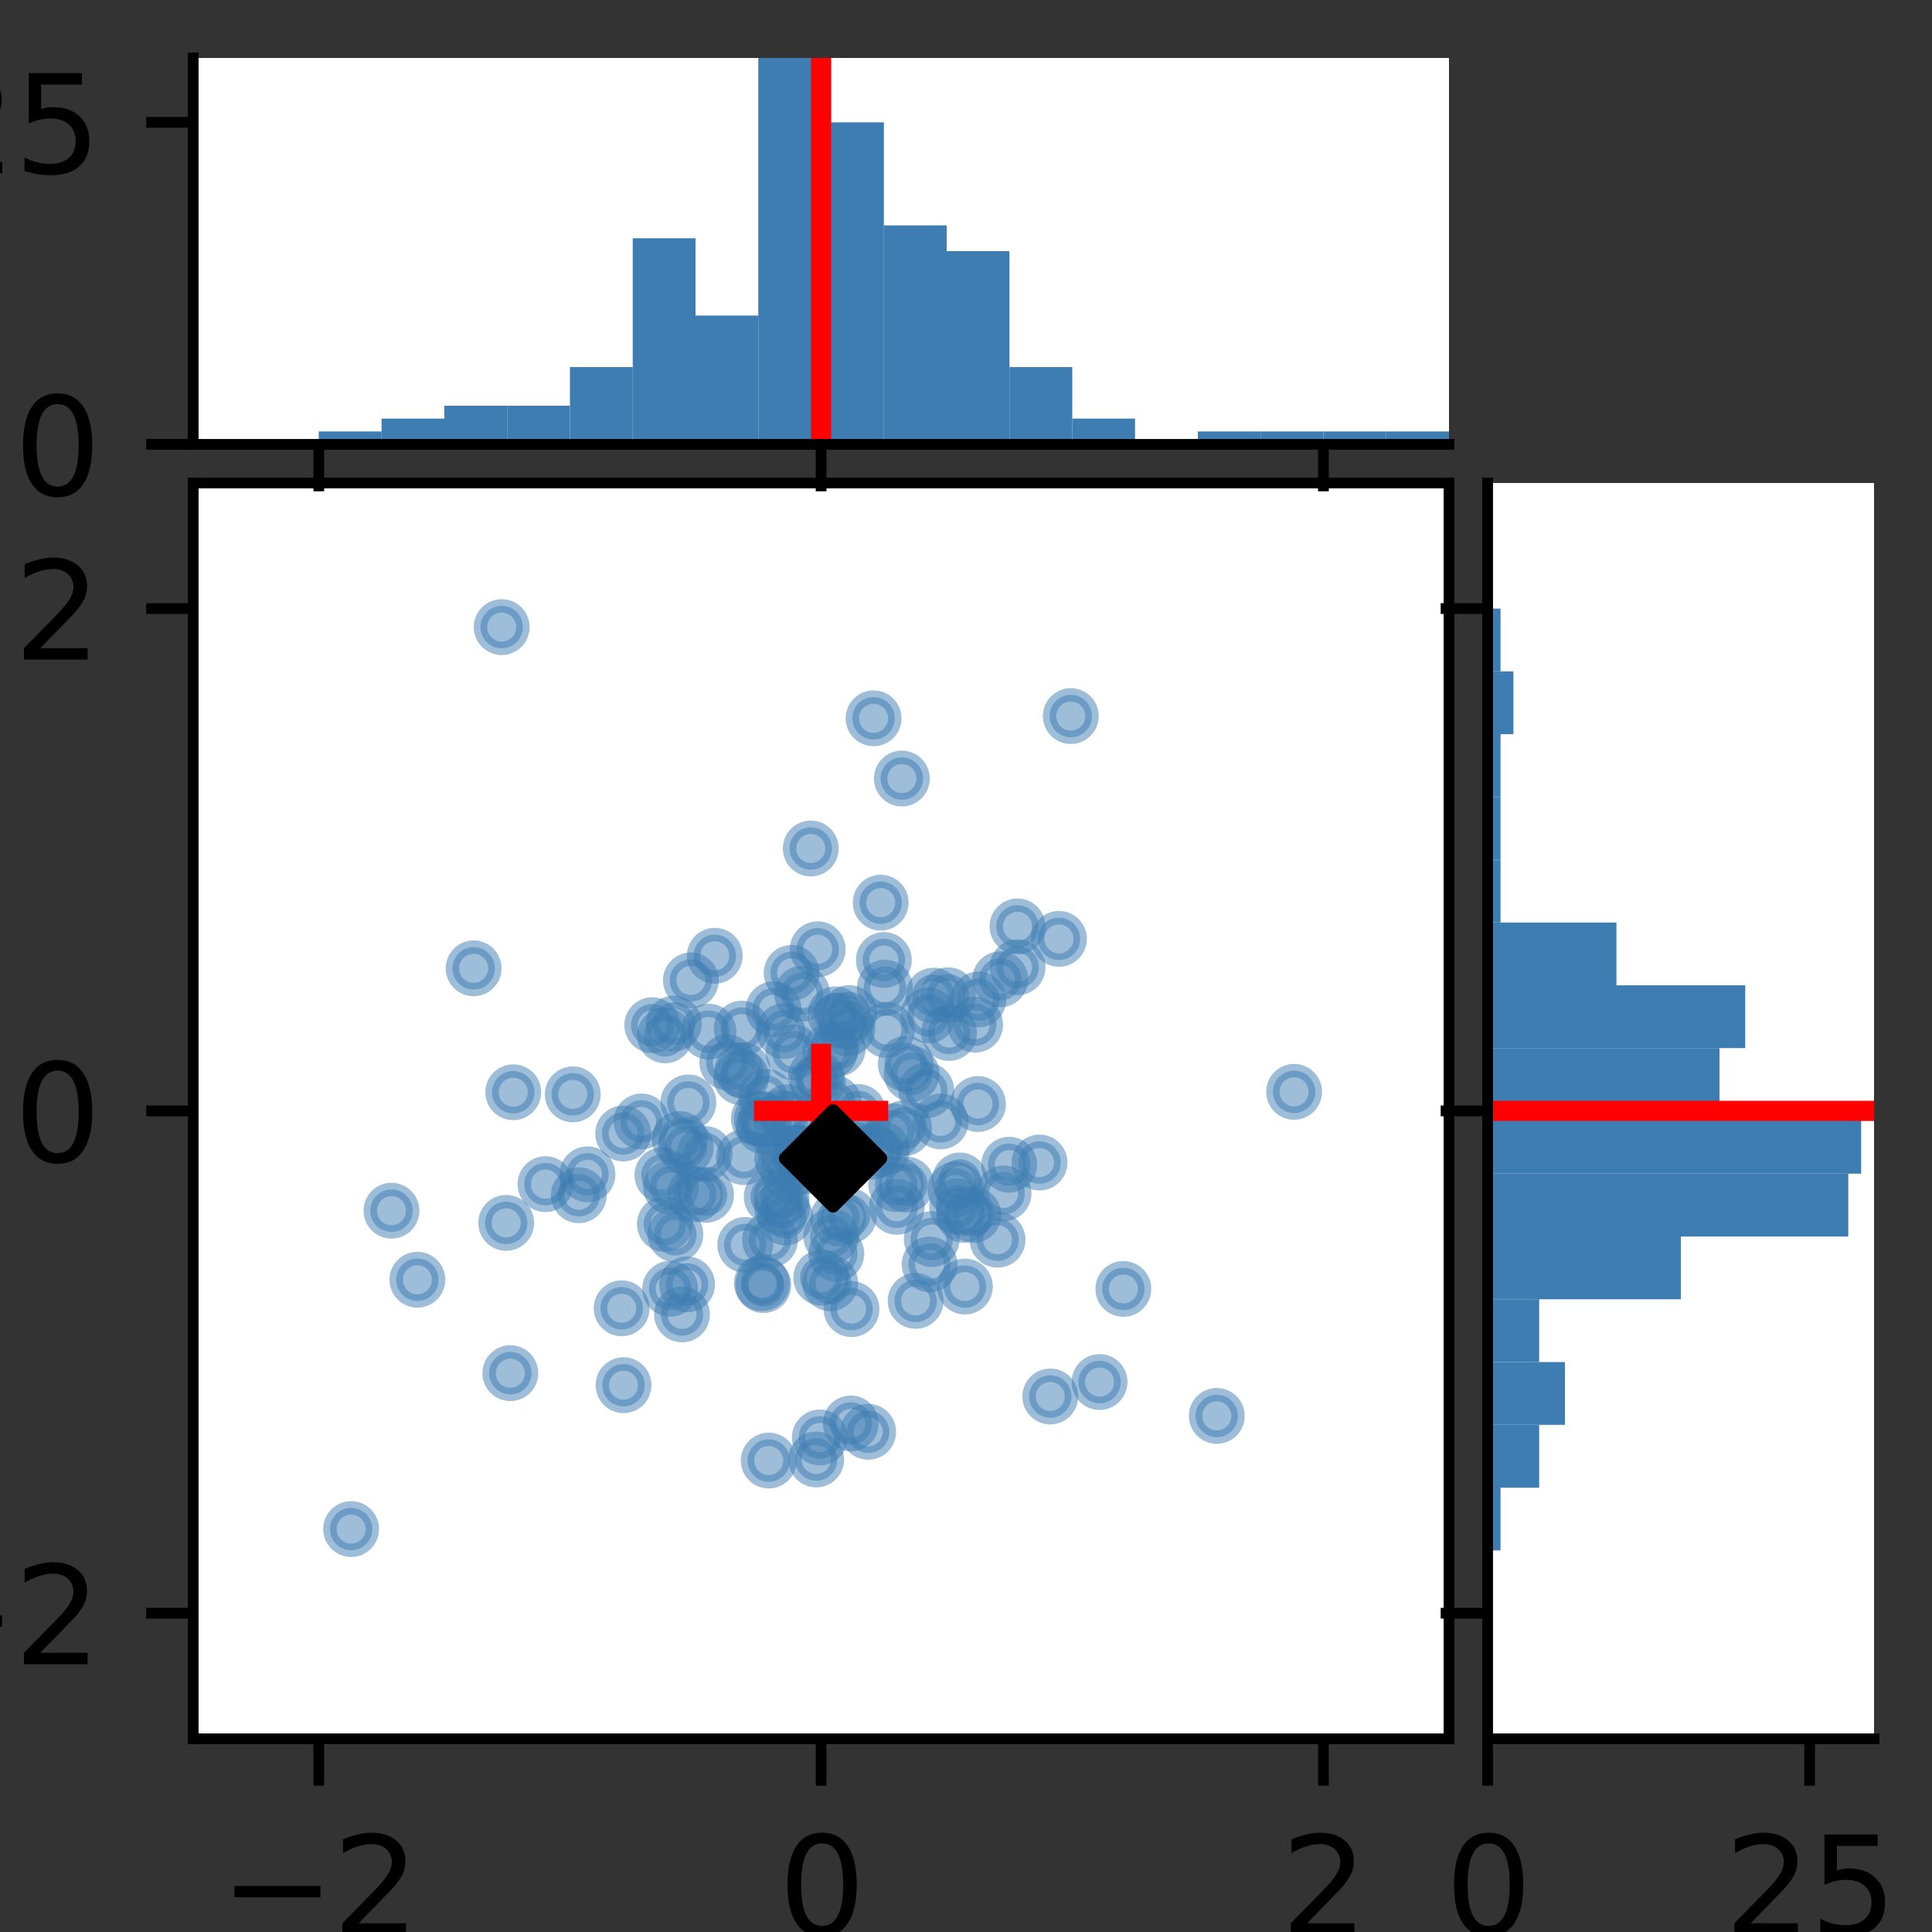 <?xml version="1.0" encoding="utf-8" standalone="no"?>
<!DOCTYPE svg PUBLIC "-//W3C//DTD SVG 1.1//EN"
  "http://www.w3.org/Graphics/SVG/1.1/DTD/svg11.dtd">
<svg xmlns:xlink="http://www.w3.org/1999/xlink" width="144pt" height="144pt" viewBox="0 0 144 144" xmlns="http://www.w3.org/2000/svg" version="1.1">
 <rect x="0" y="0" width="144" height="144" fill="#333333" stroke="none"/>
 <defs>
  <style type="text/css">*{stroke-linejoin: round; stroke-linecap: butt}</style>
 </defs>
 <g id="figure_1">
  <g id="patch_1">
   <path d="M 0 144 
L 144 144 
L 144 0 
L 0 0 
L 0 144 
z
" style="fill: none"/>
  </g>
  <g id="axes_1">
   <g id="patch_2">
    <path d="M 14.4 129.6 
L 108 129.6 
L 108 36 
L 14.4 36 
z
" style="fill: #ffffff"/>
   </g>
   <g id="PathCollection_1">
    <defs>
     <path id="mc0647e69c4" d="M 0 1.581 
C 0.419 1.581 0.822 1.415 1.118 1.118 
C 1.415 0.822 1.581 0.419 1.581 0 
C 1.581 -0.419 1.415 -0.822 1.118 -1.118 
C 0.822 -1.415 0.419 -1.581 0 -1.581 
C -0.419 -1.581 -0.822 -1.415 -1.118 -1.118 
C -1.415 -0.822 -1.581 -0.419 -1.581 0 
C -1.581 0.419 -1.415 0.822 -1.118 1.118 
C -0.822 1.415 -0.419 1.581 0 1.581 
z
" style="stroke: #3d7db2; stroke-opacity: 0.5"/>
    </defs>
    <g clip-path="url(#p309442434e)">
     <use xlink:href="#mc0647e69c4" x="60.817" y="80.222" style="fill: #3d7db2; fill-opacity: 0.5; stroke: #3d7db2; stroke-opacity: 0.5"/>
     <use xlink:href="#mc0647e69c4" x="64.709" y="106.719" style="fill: #3d7db2; fill-opacity: 0.5; stroke: #3d7db2; stroke-opacity: 0.5"/>
     <use xlink:href="#mc0647e69c4" x="67.394" y="84.087" style="fill: #3d7db2; fill-opacity: 0.5; stroke: #3d7db2; stroke-opacity: 0.5"/>
     <use xlink:href="#mc0647e69c4" x="46.335" y="97.513" style="fill: #3d7db2; fill-opacity: 0.5; stroke: #3d7db2; stroke-opacity: 0.5"/>
     <use xlink:href="#mc0647e69c4" x="60.835" y="108.781" style="fill: #3d7db2; fill-opacity: 0.5; stroke: #3d7db2; stroke-opacity: 0.5"/>
     <use xlink:href="#mc0647e69c4" x="59.003" y="72.513" style="fill: #3d7db2; fill-opacity: 0.5; stroke: #3d7db2; stroke-opacity: 0.5"/>
     <use xlink:href="#mc0647e69c4" x="49.951" y="96.06" style="fill: #3d7db2; fill-opacity: 0.5; stroke: #3d7db2; stroke-opacity: 0.5"/>
     <use xlink:href="#mc0647e69c4" x="29.179" y="90.238" style="fill: #3d7db2; fill-opacity: 0.5; stroke: #3d7db2; stroke-opacity: 0.5"/>
     <use xlink:href="#mc0647e69c4" x="71.541" y="87.986" style="fill: #3d7db2; fill-opacity: 0.5; stroke: #3d7db2; stroke-opacity: 0.5"/>
     <use xlink:href="#mc0647e69c4" x="59.595" y="85.948" style="fill: #3d7db2; fill-opacity: 0.5; stroke: #3d7db2; stroke-opacity: 0.5"/>
     <use xlink:href="#mc0647e69c4" x="50.341" y="91.997" style="fill: #3d7db2; fill-opacity: 0.5; stroke: #3d7db2; stroke-opacity: 0.5"/>
     <use xlink:href="#mc0647e69c4" x="70.737" y="76.992" style="fill: #3d7db2; fill-opacity: 0.5; stroke: #3d7db2; stroke-opacity: 0.5"/>
     <use xlink:href="#mc0647e69c4" x="63.411" y="106.094" style="fill: #3d7db2; fill-opacity: 0.5; stroke: #3d7db2; stroke-opacity: 0.5"/>
     <use xlink:href="#mc0647e69c4" x="74.352" y="92.401" style="fill: #3d7db2; fill-opacity: 0.5; stroke: #3d7db2; stroke-opacity: 0.5"/>
     <use xlink:href="#mc0647e69c4" x="60.047" y="86.922" style="fill: #3d7db2; fill-opacity: 0.5; stroke: #3d7db2; stroke-opacity: 0.5"/>
     <use xlink:href="#mc0647e69c4" x="63.282" y="90.627" style="fill: #3d7db2; fill-opacity: 0.5; stroke: #3d7db2; stroke-opacity: 0.5"/>
     <use xlink:href="#mc0647e69c4" x="99.346" y="138.874" style="fill: #3d7db2; fill-opacity: 0.5; stroke: #3d7db2; stroke-opacity: 0.5"/>
     <use xlink:href="#mc0647e69c4" x="78.929" y="69.979" style="fill: #3d7db2; fill-opacity: 0.5; stroke: #3d7db2; stroke-opacity: 0.5"/>
     <use xlink:href="#mc0647e69c4" x="61.881" y="95.648" style="fill: #3d7db2; fill-opacity: 0.5; stroke: #3d7db2; stroke-opacity: 0.5"/>
     <use xlink:href="#mc0647e69c4" x="43.14" y="89.084" style="fill: #3d7db2; fill-opacity: 0.5; stroke: #3d7db2; stroke-opacity: 0.5"/>
     <use xlink:href="#mc0647e69c4" x="51.819" y="89.009" style="fill: #3d7db2; fill-opacity: 0.5; stroke: #3d7db2; stroke-opacity: 0.5"/>
     <use xlink:href="#mc0647e69c4" x="50.833" y="97.969" style="fill: #3d7db2; fill-opacity: 0.5; stroke: #3d7db2; stroke-opacity: 0.5"/>
     <use xlink:href="#mc0647e69c4" x="55.357" y="79.764" style="fill: #3d7db2; fill-opacity: 0.5; stroke: #3d7db2; stroke-opacity: 0.5"/>
     <use xlink:href="#mc0647e69c4" x="71.215" y="88.647" style="fill: #3d7db2; fill-opacity: 0.5; stroke: #3d7db2; stroke-opacity: 0.5"/>
     <use xlink:href="#mc0647e69c4" x="51.209" y="95.73" style="fill: #3d7db2; fill-opacity: 0.5; stroke: #3d7db2; stroke-opacity: 0.5"/>
     <use xlink:href="#mc0647e69c4" x="59.537" y="85.935" style="fill: #3d7db2; fill-opacity: 0.5; stroke: #3d7db2; stroke-opacity: 0.5"/>
     <use xlink:href="#mc0647e69c4" x="61.873" y="78.326" style="fill: #3d7db2; fill-opacity: 0.5; stroke: #3d7db2; stroke-opacity: 0.5"/>
     <use xlink:href="#mc0647e69c4" x="69.448" y="92.35" style="fill: #3d7db2; fill-opacity: 0.5; stroke: #3d7db2; stroke-opacity: 0.5"/>
     <use xlink:href="#mc0647e69c4" x="31.109" y="95.384" style="fill: #3d7db2; fill-opacity: 0.5; stroke: #3d7db2; stroke-opacity: 0.5"/>
     <use xlink:href="#mc0647e69c4" x="26.171" y="113.967" style="fill: #3d7db2; fill-opacity: 0.5; stroke: #3d7db2; stroke-opacity: 0.5"/>
     <use xlink:href="#mc0647e69c4" x="65.878" y="71.555" style="fill: #3d7db2; fill-opacity: 0.5; stroke: #3d7db2; stroke-opacity: 0.5"/>
     <use xlink:href="#mc0647e69c4" x="47.813" y="83.586" style="fill: #3d7db2; fill-opacity: 0.5; stroke: #3d7db2; stroke-opacity: 0.5"/>
     <use xlink:href="#mc0647e69c4" x="72.544" y="90.55" style="fill: #3d7db2; fill-opacity: 0.5; stroke: #3d7db2; stroke-opacity: 0.5"/>
     <use xlink:href="#mc0647e69c4" x="74.8" y="88.945" style="fill: #3d7db2; fill-opacity: 0.5; stroke: #3d7db2; stroke-opacity: 0.5"/>
     <use xlink:href="#mc0647e69c4" x="67.951" y="80.037" style="fill: #3d7db2; fill-opacity: 0.5; stroke: #3d7db2; stroke-opacity: 0.5"/>
     <use xlink:href="#mc0647e69c4" x="55.545" y="92.79" style="fill: #3d7db2; fill-opacity: 0.5; stroke: #3d7db2; stroke-opacity: 0.5"/>
     <use xlink:href="#mc0647e69c4" x="70.655" y="74.178" style="fill: #3d7db2; fill-opacity: 0.5; stroke: #3d7db2; stroke-opacity: 0.5"/>
     <use xlink:href="#mc0647e69c4" x="50.012" y="88.472" style="fill: #3d7db2; fill-opacity: 0.5; stroke: #3d7db2; stroke-opacity: 0.5"/>
     <use xlink:href="#mc0647e69c4" x="58.193" y="83.324" style="fill: #3d7db2; fill-opacity: 0.5; stroke: #3d7db2; stroke-opacity: 0.5"/>
     <use xlink:href="#mc0647e69c4" x="52.521" y="86.003" style="fill: #3d7db2; fill-opacity: 0.5; stroke: #3d7db2; stroke-opacity: 0.5"/>
     <use xlink:href="#mc0647e69c4" x="66.105" y="76.776" style="fill: #3d7db2; fill-opacity: 0.5; stroke: #3d7db2; stroke-opacity: 0.5"/>
     <use xlink:href="#mc0647e69c4" x="69.186" y="75.682" style="fill: #3d7db2; fill-opacity: 0.5; stroke: #3d7db2; stroke-opacity: 0.5"/>
     <use xlink:href="#mc0647e69c4" x="63.467" y="97.574" style="fill: #3d7db2; fill-opacity: 0.5; stroke: #3d7db2; stroke-opacity: 0.5"/>
     <use xlink:href="#mc0647e69c4" x="66.555" y="84.314" style="fill: #3d7db2; fill-opacity: 0.5; stroke: #3d7db2; stroke-opacity: 0.5"/>
     <use xlink:href="#mc0647e69c4" x="75.837" y="69.047" style="fill: #3d7db2; fill-opacity: 0.5; stroke: #3d7db2; stroke-opacity: 0.5"/>
     <use xlink:href="#mc0647e69c4" x="58.295" y="90.022" style="fill: #3d7db2; fill-opacity: 0.5; stroke: #3d7db2; stroke-opacity: 0.5"/>
     <use xlink:href="#mc0647e69c4" x="55.28" y="76.667" style="fill: #3d7db2; fill-opacity: 0.5; stroke: #3d7db2; stroke-opacity: 0.5"/>
     <use xlink:href="#mc0647e69c4" x="57.296" y="108.861" style="fill: #3d7db2; fill-opacity: 0.5; stroke: #3d7db2; stroke-opacity: 0.5"/>
     <use xlink:href="#mc0647e69c4" x="57.518" y="89.197" style="fill: #3d7db2; fill-opacity: 0.5; stroke: #3d7db2; stroke-opacity: 0.5"/>
     <use xlink:href="#mc0647e69c4" x="66.843" y="89.949" style="fill: #3d7db2; fill-opacity: 0.5; stroke: #3d7db2; stroke-opacity: 0.5"/>
     <use xlink:href="#mc0647e69c4" x="59.254" y="85.918" style="fill: #3d7db2; fill-opacity: 0.5; stroke: #3d7db2; stroke-opacity: 0.5"/>
     <use xlink:href="#mc0647e69c4" x="58.449" y="76.852" style="fill: #3d7db2; fill-opacity: 0.5; stroke: #3d7db2; stroke-opacity: 0.5"/>
     <use xlink:href="#mc0647e69c4" x="67.511" y="79.297" style="fill: #3d7db2; fill-opacity: 0.5; stroke: #3d7db2; stroke-opacity: 0.5"/>
     <use xlink:href="#mc0647e69c4" x="35.302" y="72.174" style="fill: #3d7db2; fill-opacity: 0.5; stroke: #3d7db2; stroke-opacity: 0.5"/>
     <use xlink:href="#mc0647e69c4" x="49.555" y="91.233" style="fill: #3d7db2; fill-opacity: 0.5; stroke: #3d7db2; stroke-opacity: 0.5"/>
     <use xlink:href="#mc0647e69c4" x="62.333" y="93.448" style="fill: #3d7db2; fill-opacity: 0.5; stroke: #3d7db2; stroke-opacity: 0.5"/>
     <use xlink:href="#mc0647e69c4" x="49.374" y="87.587" style="fill: #3d7db2; fill-opacity: 0.5; stroke: #3d7db2; stroke-opacity: 0.5"/>
     <use xlink:href="#mc0647e69c4" x="65.955" y="73.613" style="fill: #3d7db2; fill-opacity: 0.5; stroke: #3d7db2; stroke-opacity: 0.5"/>
     <use xlink:href="#mc0647e69c4" x="37.73" y="91.145" style="fill: #3d7db2; fill-opacity: 0.5; stroke: #3d7db2; stroke-opacity: 0.5"/>
     <use xlink:href="#mc0647e69c4" x="62.433" y="78.162" style="fill: #3d7db2; fill-opacity: 0.5; stroke: #3d7db2; stroke-opacity: 0.5"/>
     <use xlink:href="#mc0647e69c4" x="59.788" y="74.057" style="fill: #3d7db2; fill-opacity: 0.5; stroke: #3d7db2; stroke-opacity: 0.5"/>
     <use xlink:href="#mc0647e69c4" x="56.782" y="83.425" style="fill: #3d7db2; fill-opacity: 0.5; stroke: #3d7db2; stroke-opacity: 0.5"/>
     <use xlink:href="#mc0647e69c4" x="63.957" y="82.877" style="fill: #3d7db2; fill-opacity: 0.5; stroke: #3d7db2; stroke-opacity: 0.5"/>
     <use xlink:href="#mc0647e69c4" x="38.036" y="102.348" style="fill: #3d7db2; fill-opacity: 0.5; stroke: #3d7db2; stroke-opacity: 0.5"/>
     <use xlink:href="#mc0647e69c4" x="75.844" y="72.094" style="fill: #3d7db2; fill-opacity: 0.5; stroke: #3d7db2; stroke-opacity: 0.5"/>
     <use xlink:href="#mc0647e69c4" x="57.658" y="75.223" style="fill: #3d7db2; fill-opacity: 0.5; stroke: #3d7db2; stroke-opacity: 0.5"/>
     <use xlink:href="#mc0647e69c4" x="67.561" y="88.291" style="fill: #3d7db2; fill-opacity: 0.5; stroke: #3d7db2; stroke-opacity: 0.5"/>
     <use xlink:href="#mc0647e69c4" x="112.606" y="177.233" style="fill: #3d7db2; fill-opacity: 0.5; stroke: #3d7db2; stroke-opacity: 0.5"/>
     <use xlink:href="#mc0647e69c4" x="52.809" y="76.889" style="fill: #3d7db2; fill-opacity: 0.5; stroke: #3d7db2; stroke-opacity: 0.5"/>
     <use xlink:href="#mc0647e69c4" x="37.393" y="46.741" style="fill: #3d7db2; fill-opacity: 0.5; stroke: #3d7db2; stroke-opacity: 0.5"/>
     <use xlink:href="#mc0647e69c4" x="69.041" y="81.269" style="fill: #3d7db2; fill-opacity: 0.5; stroke: #3d7db2; stroke-opacity: 0.5"/>
     <use xlink:href="#mc0647e69c4" x="55.239" y="80.293" style="fill: #3d7db2; fill-opacity: 0.5; stroke: #3d7db2; stroke-opacity: 0.5"/>
     <use xlink:href="#mc0647e69c4" x="56.787" y="95.639" style="fill: #3d7db2; fill-opacity: 0.5; stroke: #3d7db2; stroke-opacity: 0.5"/>
     <use xlink:href="#mc0647e69c4" x="72.681" y="76.375" style="fill: #3d7db2; fill-opacity: 0.5; stroke: #3d7db2; stroke-opacity: 0.5"/>
     <use xlink:href="#mc0647e69c4" x="65.642" y="67.28" style="fill: #3d7db2; fill-opacity: 0.5; stroke: #3d7db2; stroke-opacity: 0.5"/>
     <use xlink:href="#mc0647e69c4" x="71.85" y="90.545" style="fill: #3d7db2; fill-opacity: 0.5; stroke: #3d7db2; stroke-opacity: 0.5"/>
     <use xlink:href="#mc0647e69c4" x="63.299" y="75.51" style="fill: #3d7db2; fill-opacity: 0.5; stroke: #3d7db2; stroke-opacity: 0.5"/>
     <use xlink:href="#mc0647e69c4" x="116.782" y="88.172" style="fill: #3d7db2; fill-opacity: 0.5; stroke: #3d7db2; stroke-opacity: 0.5"/>
     <use xlink:href="#mc0647e69c4" x="60.946" y="70.751" style="fill: #3d7db2; fill-opacity: 0.5; stroke: #3d7db2; stroke-opacity: 0.5"/>
     <use xlink:href="#mc0647e69c4" x="38.256" y="81.41" style="fill: #3d7db2; fill-opacity: 0.5; stroke: #3d7db2; stroke-opacity: 0.5"/>
     <use xlink:href="#mc0647e69c4" x="71.333" y="89.92" style="fill: #3d7db2; fill-opacity: 0.5; stroke: #3d7db2; stroke-opacity: 0.5"/>
     <use xlink:href="#mc0647e69c4" x="60.43" y="63.241" style="fill: #3d7db2; fill-opacity: 0.5; stroke: #3d7db2; stroke-opacity: 0.5"/>
     <use xlink:href="#mc0647e69c4" x="72.923" y="74.494" style="fill: #3d7db2; fill-opacity: 0.5; stroke: #3d7db2; stroke-opacity: 0.5"/>
     <use xlink:href="#mc0647e69c4" x="51.496" y="73.072" style="fill: #3d7db2; fill-opacity: 0.5; stroke: #3d7db2; stroke-opacity: 0.5"/>
     <use xlink:href="#mc0647e69c4" x="46.449" y="84.487" style="fill: #3d7db2; fill-opacity: 0.5; stroke: #3d7db2; stroke-opacity: 0.5"/>
     <use xlink:href="#mc0647e69c4" x="54.208" y="79.18" style="fill: #3d7db2; fill-opacity: 0.5; stroke: #3d7db2; stroke-opacity: 0.5"/>
     <use xlink:href="#mc0647e69c4" x="79.81" y="53.373" style="fill: #3d7db2; fill-opacity: 0.5; stroke: #3d7db2; stroke-opacity: 0.5"/>
     <use xlink:href="#mc0647e69c4" x="69.572" y="74.211" style="fill: #3d7db2; fill-opacity: 0.5; stroke: #3d7db2; stroke-opacity: 0.5"/>
     <use xlink:href="#mc0647e69c4" x="60.959" y="80.646" style="fill: #3d7db2; fill-opacity: 0.5; stroke: #3d7db2; stroke-opacity: 0.5"/>
     <use xlink:href="#mc0647e69c4" x="59.142" y="78.437" style="fill: #3d7db2; fill-opacity: 0.5; stroke: #3d7db2; stroke-opacity: 0.5"/>
     <use xlink:href="#mc0647e69c4" x="51.109" y="85.509" style="fill: #3d7db2; fill-opacity: 0.5; stroke: #3d7db2; stroke-opacity: 0.5"/>
     <use xlink:href="#mc0647e69c4" x="62.476" y="90.805" style="fill: #3d7db2; fill-opacity: 0.5; stroke: #3d7db2; stroke-opacity: 0.5"/>
     <use xlink:href="#mc0647e69c4" x="111.769" y="85.992" style="fill: #3d7db2; fill-opacity: 0.5; stroke: #3d7db2; stroke-opacity: 0.5"/>
     <use xlink:href="#mc0647e69c4" x="63.745" y="85.191" style="fill: #3d7db2; fill-opacity: 0.5; stroke: #3d7db2; stroke-opacity: 0.5"/>
     <use xlink:href="#mc0647e69c4" x="65.111" y="53.539" style="fill: #3d7db2; fill-opacity: 0.5; stroke: #3d7db2; stroke-opacity: 0.5"/>
     <use xlink:href="#mc0647e69c4" x="62.267" y="75.602" style="fill: #3d7db2; fill-opacity: 0.5; stroke: #3d7db2; stroke-opacity: 0.5"/>
     <use xlink:href="#mc0647e69c4" x="57.39" y="92.422" style="fill: #3d7db2; fill-opacity: 0.5; stroke: #3d7db2; stroke-opacity: 0.5"/>
     <use xlink:href="#mc0647e69c4" x="67.219" y="58.029" style="fill: #3d7db2; fill-opacity: 0.5; stroke: #3d7db2; stroke-opacity: 0.5"/>
     <use xlink:href="#mc0647e69c4" x="57.108" y="81.74" style="fill: #3d7db2; fill-opacity: 0.5; stroke: #3d7db2; stroke-opacity: 0.5"/>
     <use xlink:href="#mc0647e69c4" x="56.89" y="95.784" style="fill: #3d7db2; fill-opacity: 0.5; stroke: #3d7db2; stroke-opacity: 0.5"/>
     <use xlink:href="#mc0647e69c4" x="69.287" y="94.248" style="fill: #3d7db2; fill-opacity: 0.5; stroke: #3d7db2; stroke-opacity: 0.5"/>
     <use xlink:href="#mc0647e69c4" x="58.696" y="82.901" style="fill: #3d7db2; fill-opacity: 0.5; stroke: #3d7db2; stroke-opacity: 0.5"/>
     <use xlink:href="#mc0647e69c4" x="49.566" y="77.17" style="fill: #3d7db2; fill-opacity: 0.5; stroke: #3d7db2; stroke-opacity: 0.5"/>
     <use xlink:href="#mc0647e69c4" x="40.656" y="88.26" style="fill: #3d7db2; fill-opacity: 0.5; stroke: #3d7db2; stroke-opacity: 0.5"/>
     <use xlink:href="#mc0647e69c4" x="75.219" y="86.811" style="fill: #3d7db2; fill-opacity: 0.5; stroke: #3d7db2; stroke-opacity: 0.5"/>
     <use xlink:href="#mc0647e69c4" x="58.523" y="90.739" style="fill: #3d7db2; fill-opacity: 0.5; stroke: #3d7db2; stroke-opacity: 0.5"/>
     <use xlink:href="#mc0647e69c4" x="62.002" y="84.896" style="fill: #3d7db2; fill-opacity: 0.5; stroke: #3d7db2; stroke-opacity: 0.5"/>
     <use xlink:href="#mc0647e69c4" x="51.308" y="82.17" style="fill: #3d7db2; fill-opacity: 0.5; stroke: #3d7db2; stroke-opacity: 0.5"/>
     <use xlink:href="#mc0647e69c4" x="74.552" y="72.992" style="fill: #3d7db2; fill-opacity: 0.5; stroke: #3d7db2; stroke-opacity: 0.5"/>
     <use xlink:href="#mc0647e69c4" x="61.108" y="107.138" style="fill: #3d7db2; fill-opacity: 0.5; stroke: #3d7db2; stroke-opacity: 0.5"/>
     <use xlink:href="#mc0647e69c4" x="58.775" y="87.334" style="fill: #3d7db2; fill-opacity: 0.5; stroke: #3d7db2; stroke-opacity: 0.5"/>
     <use xlink:href="#mc0647e69c4" x="70.114" y="83.587" style="fill: #3d7db2; fill-opacity: 0.5; stroke: #3d7db2; stroke-opacity: 0.5"/>
     <use xlink:href="#mc0647e69c4" x="46.474" y="103.245" style="fill: #3d7db2; fill-opacity: 0.5; stroke: #3d7db2; stroke-opacity: 0.5"/>
     <use xlink:href="#mc0647e69c4" x="52.624" y="89.052" style="fill: #3d7db2; fill-opacity: 0.5; stroke: #3d7db2; stroke-opacity: 0.5"/>
     <use xlink:href="#mc0647e69c4" x="42.69" y="81.568" style="fill: #3d7db2; fill-opacity: 0.5; stroke: #3d7db2; stroke-opacity: 0.5"/>
     <use xlink:href="#mc0647e69c4" x="63.153" y="76.656" style="fill: #3d7db2; fill-opacity: 0.5; stroke: #3d7db2; stroke-opacity: 0.5"/>
     <use xlink:href="#mc0647e69c4" x="68.246" y="96.96" style="fill: #3d7db2; fill-opacity: 0.5; stroke: #3d7db2; stroke-opacity: 0.5"/>
     <use xlink:href="#mc0647e69c4" x="48.616" y="76.413" style="fill: #3d7db2; fill-opacity: 0.5; stroke: #3d7db2; stroke-opacity: 0.5"/>
     <use xlink:href="#mc0647e69c4" x="90.691" y="105.534" style="fill: #3d7db2; fill-opacity: 0.5; stroke: #3d7db2; stroke-opacity: 0.5"/>
     <use xlink:href="#mc0647e69c4" x="83.727" y="96.07" style="fill: #3d7db2; fill-opacity: 0.5; stroke: #3d7db2; stroke-opacity: 0.5"/>
     <use xlink:href="#mc0647e69c4" x="43.787" y="87.529" style="fill: #3d7db2; fill-opacity: 0.5; stroke: #3d7db2; stroke-opacity: 0.5"/>
     <use xlink:href="#mc0647e69c4" x="62.528" y="76.06" style="fill: #3d7db2; fill-opacity: 0.5; stroke: #3d7db2; stroke-opacity: 0.5"/>
     <use xlink:href="#mc0647e69c4" x="62.156" y="82.208" style="fill: #3d7db2; fill-opacity: 0.5; stroke: #3d7db2; stroke-opacity: 0.5"/>
     <use xlink:href="#mc0647e69c4" x="72.894" y="82.287" style="fill: #3d7db2; fill-opacity: 0.5; stroke: #3d7db2; stroke-opacity: 0.5"/>
     <use xlink:href="#mc0647e69c4" x="107.005" y="140.002" style="fill: #3d7db2; fill-opacity: 0.5; stroke: #3d7db2; stroke-opacity: 0.5"/>
     <use xlink:href="#mc0647e69c4" x="78.28" y="104.085" style="fill: #3d7db2; fill-opacity: 0.5; stroke: #3d7db2; stroke-opacity: 0.5"/>
     <use xlink:href="#mc0647e69c4" x="61.954" y="92.147" style="fill: #3d7db2; fill-opacity: 0.5; stroke: #3d7db2; stroke-opacity: 0.5"/>
     <use xlink:href="#mc0647e69c4" x="56.559" y="83.38" style="fill: #3d7db2; fill-opacity: 0.5; stroke: #3d7db2; stroke-opacity: 0.5"/>
     <use xlink:href="#mc0647e69c4" x="65.735" y="85.644" style="fill: #3d7db2; fill-opacity: 0.5; stroke: #3d7db2; stroke-opacity: 0.5"/>
     <use xlink:href="#mc0647e69c4" x="81.955" y="103.01" style="fill: #3d7db2; fill-opacity: 0.5; stroke: #3d7db2; stroke-opacity: 0.5"/>
     <use xlink:href="#mc0647e69c4" x="77.482" y="86.649" style="fill: #3d7db2; fill-opacity: 0.5; stroke: #3d7db2; stroke-opacity: 0.5"/>
     <use xlink:href="#mc0647e69c4" x="61.211" y="95.23" style="fill: #3d7db2; fill-opacity: 0.5; stroke: #3d7db2; stroke-opacity: 0.5"/>
     <use xlink:href="#mc0647e69c4" x="58.304" y="86.362" style="fill: #3d7db2; fill-opacity: 0.5; stroke: #3d7db2; stroke-opacity: 0.5"/>
     <use xlink:href="#mc0647e69c4" x="66.794" y="88.265" style="fill: #3d7db2; fill-opacity: 0.5; stroke: #3d7db2; stroke-opacity: 0.5"/>
     <use xlink:href="#mc0647e69c4" x="53.273" y="71.238" style="fill: #3d7db2; fill-opacity: 0.5; stroke: #3d7db2; stroke-opacity: 0.5"/>
     <use xlink:href="#mc0647e69c4" x="71.92" y="95.892" style="fill: #3d7db2; fill-opacity: 0.5; stroke: #3d7db2; stroke-opacity: 0.5"/>
     <use xlink:href="#mc0647e69c4" x="50.674" y="84.898" style="fill: #3d7db2; fill-opacity: 0.5; stroke: #3d7db2; stroke-opacity: 0.5"/>
     <use xlink:href="#mc0647e69c4" x="58.246" y="89.245" style="fill: #3d7db2; fill-opacity: 0.5; stroke: #3d7db2; stroke-opacity: 0.5"/>
     <use xlink:href="#mc0647e69c4" x="50.231" y="76.284" style="fill: #3d7db2; fill-opacity: 0.5; stroke: #3d7db2; stroke-opacity: 0.5"/>
     <use xlink:href="#mc0647e69c4" x="62.153" y="86.322" style="fill: #3d7db2; fill-opacity: 0.5; stroke: #3d7db2; stroke-opacity: 0.5"/>
     <use xlink:href="#mc0647e69c4" x="96.455" y="81.379" style="fill: #3d7db2; fill-opacity: 0.5; stroke: #3d7db2; stroke-opacity: 0.5"/>
     <use xlink:href="#mc0647e69c4" x="65.072" y="85.829" style="fill: #3d7db2; fill-opacity: 0.5; stroke: #3d7db2; stroke-opacity: 0.5"/>
     <use xlink:href="#mc0647e69c4" x="55.451" y="86.246" style="fill: #3d7db2; fill-opacity: 0.5; stroke: #3d7db2; stroke-opacity: 0.5"/>
     <use xlink:href="#mc0647e69c4" x="56.939" y="83.961" style="fill: #3d7db2; fill-opacity: 0.5; stroke: #3d7db2; stroke-opacity: 0.5"/>
    </g>
   </g>
   <g id="PathCollection_2">
    <defs>
     <path id="ma3fa199d51" d="M -5 0 
L 5 0 
M 0 5 
L 0 -5 
" style="stroke: #ff0000; stroke-width: 1.5"/>
    </defs>
    <g clip-path="url(#p309442434e)">
     <use xlink:href="#ma3fa199d51" x="61.2" y="82.8" style="fill: #ff0000; stroke: #ff0000; stroke-width: 1.5"/>
    </g>
   </g>
   <g id="PathCollection_3">
    <defs>
     <path id="mbd5469563c" d="M -0 3.536 
L 3.536 0 
L 0 -3.536 
L -3.536 -0 
z
" style="stroke: #000000"/>
    </defs>
    <g clip-path="url(#p309442434e)">
     <use xlink:href="#mbd5469563c" x="62.09" y="86.338" style="stroke: #000000"/>
    </g>
   </g>
   <g id="matplotlib.axis_1">
    <g id="xtick_1">
     <g id="line2d_1">
      <defs>
       <path id="m123e651501" d="M 0 0 
L 0 3.5 
" style="stroke: #000000; stroke-width: 0.8"/>
      </defs>
      <g>
       <use xlink:href="#m123e651501" x="23.76" y="129.6" style="stroke: #000000; stroke-width: 0.8"/>
      </g>
     </g>
     <g id="text_1">
      <!-- −2 -->
      <g transform="translate(16.389 144.198)scale(0.1 -0.1)">
       <defs>
        <path id="DejaVuSans-2212" d="M 678 2272 
L 4684 2272 
L 4684 1741 
L 678 1741 
L 678 2272 
z
" transform="scale(0.016)"/>
        <path id="DejaVuSans-32" d="M 1228 531 
L 3431 531 
L 3431 0 
L 469 0 
L 469 531 
Q 828 903 1448 1529 
Q 2069 2156 2228 2338 
Q 2531 2678 2651 2914 
Q 2772 3150 2772 3378 
Q 2772 3750 2511 3984 
Q 2250 4219 1831 4219 
Q 1534 4219 1204 4116 
Q 875 4013 500 3803 
L 500 4441 
Q 881 4594 1212 4672 
Q 1544 4750 1819 4750 
Q 2544 4750 2975 4387 
Q 3406 4025 3406 3419 
Q 3406 3131 3298 2873 
Q 3191 2616 2906 2266 
Q 2828 2175 2409 1742 
Q 1991 1309 1228 531 
z
" transform="scale(0.016)"/>
       </defs>
       <use xlink:href="#DejaVuSans-2212"/>
       <use xlink:href="#DejaVuSans-32" x="83.789"/>
      </g>
     </g>
    </g>
    <g id="xtick_2">
     <g id="line2d_2">
      <g>
       <use xlink:href="#m123e651501" x="61.2" y="129.6" style="stroke: #000000; stroke-width: 0.8"/>
      </g>
     </g>
     <g id="text_2">
      <!-- 0 -->
      <g transform="translate(58.019 144.198)scale(0.1 -0.1)">
       <defs>
        <path id="DejaVuSans-30" d="M 2034 4250 
Q 1547 4250 1301 3770 
Q 1056 3291 1056 2328 
Q 1056 1369 1301 889 
Q 1547 409 2034 409 
Q 2525 409 2770 889 
Q 3016 1369 3016 2328 
Q 3016 3291 2770 3770 
Q 2525 4250 2034 4250 
z
M 2034 4750 
Q 2819 4750 3233 4129 
Q 3647 3509 3647 2328 
Q 3647 1150 3233 529 
Q 2819 -91 2034 -91 
Q 1250 -91 836 529 
Q 422 1150 422 2328 
Q 422 3509 836 4129 
Q 1250 4750 2034 4750 
z
" transform="scale(0.016)"/>
       </defs>
       <use xlink:href="#DejaVuSans-30"/>
      </g>
     </g>
    </g>
    <g id="xtick_3">
     <g id="line2d_3">
      <g>
       <use xlink:href="#m123e651501" x="98.64" y="129.6" style="stroke: #000000; stroke-width: 0.8"/>
      </g>
     </g>
     <g id="text_3">
      <!-- 2 -->
      <g transform="translate(95.459 144.198)scale(0.1 -0.1)">
       <use xlink:href="#DejaVuSans-32"/>
      </g>
     </g>
    </g>
    <g id="text_4">
     <!-- x (m) -->
     <g transform="translate(47.88 157.877)scale(0.1 -0.1)">
      <defs>
       <path id="DejaVuSans-78" d="M 3513 3500 
L 2247 1797 
L 3578 0 
L 2900 0 
L 1881 1375 
L 863 0 
L 184 0 
L 1544 1831 
L 300 3500 
L 978 3500 
L 1906 2253 
L 2834 3500 
L 3513 3500 
z
" transform="scale(0.016)"/>
       <path id="DejaVuSans-20" transform="scale(0.016)"/>
       <path id="DejaVuSans-28" d="M 1984 4856 
Q 1566 4138 1362 3434 
Q 1159 2731 1159 2009 
Q 1159 1288 1364 580 
Q 1569 -128 1984 -844 
L 1484 -844 
Q 1016 -109 783 600 
Q 550 1309 550 2009 
Q 550 2706 781 3412 
Q 1013 4119 1484 4856 
L 1984 4856 
z
" transform="scale(0.016)"/>
       <path id="DejaVuSans-6d" d="M 3328 2828 
Q 3544 3216 3844 3400 
Q 4144 3584 4550 3584 
Q 5097 3584 5394 3201 
Q 5691 2819 5691 2113 
L 5691 0 
L 5113 0 
L 5113 2094 
Q 5113 2597 4934 2840 
Q 4756 3084 4391 3084 
Q 3944 3084 3684 2787 
Q 3425 2491 3425 1978 
L 3425 0 
L 2847 0 
L 2847 2094 
Q 2847 2600 2669 2842 
Q 2491 3084 2119 3084 
Q 1678 3084 1418 2786 
Q 1159 2488 1159 1978 
L 1159 0 
L 581 0 
L 581 3500 
L 1159 3500 
L 1159 2956 
Q 1356 3278 1631 3431 
Q 1906 3584 2284 3584 
Q 2666 3584 2933 3390 
Q 3200 3197 3328 2828 
z
" transform="scale(0.016)"/>
       <path id="DejaVuSans-29" d="M 513 4856 
L 1013 4856 
Q 1481 4119 1714 3412 
Q 1947 2706 1947 2009 
Q 1947 1309 1714 600 
Q 1481 -109 1013 -844 
L 513 -844 
Q 928 -128 1133 580 
Q 1338 1288 1338 2009 
Q 1338 2731 1133 3434 
Q 928 4138 513 4856 
z
" transform="scale(0.016)"/>
      </defs>
      <use xlink:href="#DejaVuSans-78"/>
      <use xlink:href="#DejaVuSans-20" x="59.18"/>
      <use xlink:href="#DejaVuSans-28" x="90.967"/>
      <use xlink:href="#DejaVuSans-6d" x="129.98"/>
      <use xlink:href="#DejaVuSans-29" x="227.393"/>
     </g>
    </g>
   </g>
   <g id="matplotlib.axis_2">
    <g id="ytick_1">
     <g id="line2d_4">
      <defs>
       <path id="mcb6335a0c1" d="M 0 0 
L -3.5 0 
" style="stroke: #000000; stroke-width: 0.8"/>
      </defs>
      <g>
       <use xlink:href="#mcb6335a0c1" x="14.4" y="120.24" style="stroke: #000000; stroke-width: 0.8"/>
      </g>
     </g>
     <g id="text_5">
      <!-- −2 -->
      <g transform="translate(-7.342 124.039)scale(0.1 -0.1)">
       <use xlink:href="#DejaVuSans-2212"/>
       <use xlink:href="#DejaVuSans-32" x="83.789"/>
      </g>
     </g>
    </g>
    <g id="ytick_2">
     <g id="line2d_5">
      <g>
       <use xlink:href="#mcb6335a0c1" x="14.4" y="82.8" style="stroke: #000000; stroke-width: 0.8"/>
      </g>
     </g>
     <g id="text_6">
      <!-- 0 -->
      <g transform="translate(1.038 86.599)scale(0.1 -0.1)">
       <use xlink:href="#DejaVuSans-30"/>
      </g>
     </g>
    </g>
    <g id="ytick_3">
     <g id="line2d_6">
      <g>
       <use xlink:href="#mcb6335a0c1" x="14.4" y="45.36" style="stroke: #000000; stroke-width: 0.8"/>
      </g>
     </g>
     <g id="text_7">
      <!-- 2 -->
      <g transform="translate(1.038 49.159)scale(0.1 -0.1)">
       <use xlink:href="#DejaVuSans-32"/>
      </g>
     </g>
    </g>
   </g>
   <g id="patch_3">
    <path d="M 14.4 129.6 
L 14.4 36 
" style="fill: none; stroke: #000000; stroke-width: 0.8; stroke-linejoin: miter; stroke-linecap: square"/>
   </g>
   <g id="patch_4">
    <path d="M 108 129.6 
L 108 36 
" style="fill: none; stroke: #000000; stroke-width: 0.8; stroke-linejoin: miter; stroke-linecap: square"/>
   </g>
   <g id="patch_5">
    <path d="M 14.4 129.6 
L 108 129.6 
" style="fill: none; stroke: #000000; stroke-width: 0.8; stroke-linejoin: miter; stroke-linecap: square"/>
   </g>
   <g id="patch_6">
    <path d="M 14.4 36 
L 108 36 
" style="fill: none; stroke: #000000; stroke-width: 0.8; stroke-linejoin: miter; stroke-linecap: square"/>
   </g>
  </g>
  <g id="axes_2">
   <g id="patch_7">
    <path d="M 14.4 33.12 
L 108 33.12 
L 108 4.32 
L 14.4 4.32 
z
" style="fill: #ffffff"/>
   </g>
   <g id="patch_8">
    <path d="M 14.4 33.12 
L 19.08 33.12 
L 19.08 33.12 
L 14.4 33.12 
z
" clip-path="url(#p059b2113b9)" style="fill: #3d7db2"/>
   </g>
   <g id="patch_9">
    <path d="M 19.08 33.12 
L 23.76 33.12 
L 23.76 33.12 
L 19.08 33.12 
z
" clip-path="url(#p059b2113b9)" style="fill: #3d7db2"/>
   </g>
   <g id="patch_10">
    <path d="M 23.76 33.12 
L 28.44 33.12 
L 28.44 32.16 
L 23.76 32.16 
z
" clip-path="url(#p059b2113b9)" style="fill: #3d7db2"/>
   </g>
   <g id="patch_11">
    <path d="M 28.44 33.12 
L 33.12 33.12 
L 33.12 31.2 
L 28.44 31.2 
z
" clip-path="url(#p059b2113b9)" style="fill: #3d7db2"/>
   </g>
   <g id="patch_12">
    <path d="M 33.12 33.12 
L 37.8 33.12 
L 37.8 30.24 
L 33.12 30.24 
z
" clip-path="url(#p059b2113b9)" style="fill: #3d7db2"/>
   </g>
   <g id="patch_13">
    <path d="M 37.8 33.12 
L 42.48 33.12 
L 42.48 30.24 
L 37.8 30.24 
z
" clip-path="url(#p059b2113b9)" style="fill: #3d7db2"/>
   </g>
   <g id="patch_14">
    <path d="M 42.48 33.12 
L 47.16 33.12 
L 47.16 27.36 
L 42.48 27.36 
z
" clip-path="url(#p059b2113b9)" style="fill: #3d7db2"/>
   </g>
   <g id="patch_15">
    <path d="M 47.16 33.12 
L 51.84 33.12 
L 51.84 17.76 
L 47.16 17.76 
z
" clip-path="url(#p059b2113b9)" style="fill: #3d7db2"/>
   </g>
   <g id="patch_16">
    <path d="M 51.84 33.12 
L 56.52 33.12 
L 56.52 23.52 
L 51.84 23.52 
z
" clip-path="url(#p059b2113b9)" style="fill: #3d7db2"/>
   </g>
   <g id="patch_17">
    <path d="M 56.52 33.12 
L 61.2 33.12 
L 61.2 3.36 
L 56.52 3.36 
z
" clip-path="url(#p059b2113b9)" style="fill: #3d7db2"/>
   </g>
   <g id="patch_18">
    <path d="M 61.2 33.12 
L 65.88 33.12 
L 65.88 9.12 
L 61.2 9.12 
z
" clip-path="url(#p059b2113b9)" style="fill: #3d7db2"/>
   </g>
   <g id="patch_19">
    <path d="M 65.88 33.12 
L 70.56 33.12 
L 70.56 16.8 
L 65.88 16.8 
z
" clip-path="url(#p059b2113b9)" style="fill: #3d7db2"/>
   </g>
   <g id="patch_20">
    <path d="M 70.56 33.12 
L 75.24 33.12 
L 75.24 18.72 
L 70.56 18.72 
z
" clip-path="url(#p059b2113b9)" style="fill: #3d7db2"/>
   </g>
   <g id="patch_21">
    <path d="M 75.24 33.12 
L 79.92 33.12 
L 79.92 27.36 
L 75.24 27.36 
z
" clip-path="url(#p059b2113b9)" style="fill: #3d7db2"/>
   </g>
   <g id="patch_22">
    <path d="M 79.92 33.12 
L 84.6 33.12 
L 84.6 31.2 
L 79.92 31.2 
z
" clip-path="url(#p059b2113b9)" style="fill: #3d7db2"/>
   </g>
   <g id="patch_23">
    <path d="M 84.6 33.12 
L 89.28 33.12 
L 89.28 33.12 
L 84.6 33.12 
z
" clip-path="url(#p059b2113b9)" style="fill: #3d7db2"/>
   </g>
   <g id="patch_24">
    <path d="M 89.28 33.12 
L 93.96 33.12 
L 93.96 32.16 
L 89.28 32.16 
z
" clip-path="url(#p059b2113b9)" style="fill: #3d7db2"/>
   </g>
   <g id="patch_25">
    <path d="M 93.96 33.12 
L 98.64 33.12 
L 98.64 32.16 
L 93.96 32.16 
z
" clip-path="url(#p059b2113b9)" style="fill: #3d7db2"/>
   </g>
   <g id="patch_26">
    <path d="M 98.64 33.12 
L 103.32 33.12 
L 103.32 32.16 
L 98.64 32.16 
z
" clip-path="url(#p059b2113b9)" style="fill: #3d7db2"/>
   </g>
   <g id="patch_27">
    <path d="M 103.32 33.12 
L 108 33.12 
L 108 32.16 
L 103.32 32.16 
z
" clip-path="url(#p059b2113b9)" style="fill: #3d7db2"/>
   </g>
   <g id="matplotlib.axis_3">
    <g id="xtick_4">
     <g id="line2d_7">
      <g>
       <use xlink:href="#m123e651501" x="23.76" y="33.12" style="stroke: #000000; stroke-width: 0.8"/>
      </g>
     </g>
    </g>
    <g id="xtick_5">
     <g id="line2d_8">
      <g>
       <use xlink:href="#m123e651501" x="61.2" y="33.12" style="stroke: #000000; stroke-width: 0.8"/>
      </g>
     </g>
    </g>
    <g id="xtick_6">
     <g id="line2d_9">
      <g>
       <use xlink:href="#m123e651501" x="98.64" y="33.12" style="stroke: #000000; stroke-width: 0.8"/>
      </g>
     </g>
    </g>
   </g>
   <g id="matplotlib.axis_4">
    <g id="ytick_4">
     <g id="line2d_10">
      <g>
       <use xlink:href="#mcb6335a0c1" x="14.4" y="33.12" style="stroke: #000000; stroke-width: 0.8"/>
      </g>
     </g>
     <g id="text_8">
      <!-- 0 -->
      <g transform="translate(1.038 36.919)scale(0.1 -0.1)">
       <use xlink:href="#DejaVuSans-30"/>
      </g>
     </g>
    </g>
    <g id="ytick_5">
     <g id="line2d_11">
      <g>
       <use xlink:href="#mcb6335a0c1" x="14.4" y="9.12" style="stroke: #000000; stroke-width: 0.8"/>
      </g>
     </g>
     <g id="text_9">
      <!-- 25 -->
      <g transform="translate(-5.325 12.919)scale(0.1 -0.1)">
       <defs>
        <path id="DejaVuSans-35" d="M 691 4666 
L 3169 4666 
L 3169 4134 
L 1269 4134 
L 1269 2991 
Q 1406 3038 1543 3061 
Q 1681 3084 1819 3084 
Q 2600 3084 3056 2656 
Q 3513 2228 3513 1497 
Q 3513 744 3044 326 
Q 2575 -91 1722 -91 
Q 1428 -91 1123 -41 
Q 819 9 494 109 
L 494 744 
Q 775 591 1075 516 
Q 1375 441 1709 441 
Q 2250 441 2565 725 
Q 2881 1009 2881 1497 
Q 2881 1984 2565 2268 
Q 2250 2553 1709 2553 
Q 1456 2553 1204 2497 
Q 953 2441 691 2322 
L 691 4666 
z
" transform="scale(0.016)"/>
       </defs>
       <use xlink:href="#DejaVuSans-32"/>
       <use xlink:href="#DejaVuSans-35" x="63.623"/>
      </g>
     </g>
    </g>
   </g>
   <g id="line2d_12">
    <path d="M 61.2 33.12 
L 61.2 4.32 
" clip-path="url(#p059b2113b9)" style="fill: none; stroke: #ff0000; stroke-width: 1.5; stroke-linecap: square"/>
   </g>
   <g id="patch_28">
    <path d="M 14.4 33.12 
L 14.4 4.32 
" style="fill: none; stroke: #000000; stroke-width: 0.8; stroke-linejoin: miter; stroke-linecap: square"/>
   </g>
   <g id="patch_29">
    <path d="M 14.4 33.12 
L 108 33.12 
" style="fill: none; stroke: #000000; stroke-width: 0.8; stroke-linejoin: miter; stroke-linecap: square"/>
   </g>
  </g>
  <g id="axes_3">
   <g id="patch_30">
    <path d="M 110.88 129.6 
L 139.68 129.6 
L 139.68 36 
L 110.88 36 
z
" style="fill: #ffffff"/>
   </g>
   <g id="patch_31">
    <path d="M 110.88 129.6 
L 110.88 129.6 
L 110.88 124.92 
L 110.88 124.92 
z
" clip-path="url(#p7e8332f91e)" style="fill: #3d7db2"/>
   </g>
   <g id="patch_32">
    <path d="M 110.88 124.92 
L 110.88 124.92 
L 110.88 120.24 
L 110.88 120.24 
z
" clip-path="url(#p7e8332f91e)" style="fill: #3d7db2"/>
   </g>
   <g id="patch_33">
    <path d="M 110.88 120.24 
L 110.88 120.24 
L 110.88 115.56 
L 110.88 115.56 
z
" clip-path="url(#p7e8332f91e)" style="fill: #3d7db2"/>
   </g>
   <g id="patch_34">
    <path d="M 110.88 115.56 
L 111.84 115.56 
L 111.84 110.88 
L 110.88 110.88 
z
" clip-path="url(#p7e8332f91e)" style="fill: #3d7db2"/>
   </g>
   <g id="patch_35">
    <path d="M 110.88 110.88 
L 114.72 110.88 
L 114.72 106.2 
L 110.88 106.2 
z
" clip-path="url(#p7e8332f91e)" style="fill: #3d7db2"/>
   </g>
   <g id="patch_36">
    <path d="M 110.88 106.2 
L 116.64 106.2 
L 116.64 101.52 
L 110.88 101.52 
z
" clip-path="url(#p7e8332f91e)" style="fill: #3d7db2"/>
   </g>
   <g id="patch_37">
    <path d="M 110.88 101.52 
L 114.72 101.52 
L 114.72 96.84 
L 110.88 96.84 
z
" clip-path="url(#p7e8332f91e)" style="fill: #3d7db2"/>
   </g>
   <g id="patch_38">
    <path d="M 110.88 96.84 
L 125.28 96.84 
L 125.28 92.16 
L 110.88 92.16 
z
" clip-path="url(#p7e8332f91e)" style="fill: #3d7db2"/>
   </g>
   <g id="patch_39">
    <path d="M 110.88 92.16 
L 137.76 92.16 
L 137.76 87.48 
L 110.88 87.48 
z
" clip-path="url(#p7e8332f91e)" style="fill: #3d7db2"/>
   </g>
   <g id="patch_40">
    <path d="M 110.88 87.48 
L 138.72 87.48 
L 138.72 82.8 
L 110.88 82.8 
z
" clip-path="url(#p7e8332f91e)" style="fill: #3d7db2"/>
   </g>
   <g id="patch_41">
    <path d="M 110.88 82.8 
L 128.16 82.8 
L 128.16 78.12 
L 110.88 78.12 
z
" clip-path="url(#p7e8332f91e)" style="fill: #3d7db2"/>
   </g>
   <g id="patch_42">
    <path d="M 110.88 78.12 
L 130.08 78.12 
L 130.08 73.44 
L 110.88 73.44 
z
" clip-path="url(#p7e8332f91e)" style="fill: #3d7db2"/>
   </g>
   <g id="patch_43">
    <path d="M 110.88 73.44 
L 120.48 73.44 
L 120.48 68.76 
L 110.88 68.76 
z
" clip-path="url(#p7e8332f91e)" style="fill: #3d7db2"/>
   </g>
   <g id="patch_44">
    <path d="M 110.88 68.76 
L 111.84 68.76 
L 111.84 64.08 
L 110.88 64.08 
z
" clip-path="url(#p7e8332f91e)" style="fill: #3d7db2"/>
   </g>
   <g id="patch_45">
    <path d="M 110.88 64.08 
L 111.84 64.08 
L 111.84 59.4 
L 110.88 59.4 
z
" clip-path="url(#p7e8332f91e)" style="fill: #3d7db2"/>
   </g>
   <g id="patch_46">
    <path d="M 110.88 59.4 
L 111.84 59.4 
L 111.84 54.72 
L 110.88 54.72 
z
" clip-path="url(#p7e8332f91e)" style="fill: #3d7db2"/>
   </g>
   <g id="patch_47">
    <path d="M 110.88 54.72 
L 112.8 54.72 
L 112.8 50.04 
L 110.88 50.04 
z
" clip-path="url(#p7e8332f91e)" style="fill: #3d7db2"/>
   </g>
   <g id="patch_48">
    <path d="M 110.88 50.04 
L 111.84 50.04 
L 111.84 45.36 
L 110.88 45.36 
z
" clip-path="url(#p7e8332f91e)" style="fill: #3d7db2"/>
   </g>
   <g id="patch_49">
    <path d="M 110.88 45.36 
L 110.88 45.36 
L 110.88 40.68 
L 110.88 40.68 
z
" clip-path="url(#p7e8332f91e)" style="fill: #3d7db2"/>
   </g>
   <g id="patch_50">
    <path d="M 110.88 40.68 
L 110.88 40.68 
L 110.88 36 
L 110.88 36 
z
" clip-path="url(#p7e8332f91e)" style="fill: #3d7db2"/>
   </g>
   <g id="matplotlib.axis_5">
    <g id="xtick_7">
     <g id="line2d_13">
      <g>
       <use xlink:href="#m123e651501" x="110.88" y="129.6" style="stroke: #000000; stroke-width: 0.8"/>
      </g>
     </g>
     <g id="text_10">
      <!-- 0 -->
      <g transform="translate(107.699 144.198)scale(0.1 -0.1)">
       <use xlink:href="#DejaVuSans-30"/>
      </g>
     </g>
    </g>
    <g id="xtick_8">
     <g id="line2d_14">
      <g>
       <use xlink:href="#m123e651501" x="134.88" y="129.6" style="stroke: #000000; stroke-width: 0.8"/>
      </g>
     </g>
     <g id="text_11">
      <!-- 25 -->
      <g transform="translate(128.518 144.198)scale(0.1 -0.1)">
       <use xlink:href="#DejaVuSans-32"/>
       <use xlink:href="#DejaVuSans-35" x="63.623"/>
      </g>
     </g>
    </g>
   </g>
   <g id="matplotlib.axis_6">
    <g id="ytick_6">
     <g id="line2d_15">
      <g>
       <use xlink:href="#mcb6335a0c1" x="110.88" y="120.24" style="stroke: #000000; stroke-width: 0.8"/>
      </g>
     </g>
    </g>
    <g id="ytick_7">
     <g id="line2d_16">
      <g>
       <use xlink:href="#mcb6335a0c1" x="110.88" y="82.8" style="stroke: #000000; stroke-width: 0.8"/>
      </g>
     </g>
    </g>
    <g id="ytick_8">
     <g id="line2d_17">
      <g>
       <use xlink:href="#mcb6335a0c1" x="110.88" y="45.36" style="stroke: #000000; stroke-width: 0.8"/>
      </g>
     </g>
    </g>
   </g>
   <g id="line2d_18">
    <path d="M 110.88 82.8 
L 139.68 82.8 
" clip-path="url(#p7e8332f91e)" style="fill: none; stroke: #ff0000; stroke-width: 1.5; stroke-linecap: square"/>
   </g>
   <g id="patch_51">
    <path d="M 110.88 129.6 
L 110.88 36 
" style="fill: none; stroke: #000000; stroke-width: 0.8; stroke-linejoin: miter; stroke-linecap: square"/>
   </g>
   <g id="patch_52">
    <path d="M 110.88 129.6 
L 139.68 129.6 
" style="fill: none; stroke: #000000; stroke-width: 0.8; stroke-linejoin: miter; stroke-linecap: square"/>
   </g>
  </g>
 </g>
 <defs>
  <clipPath id="p309442434e">
   <rect x="14.4" y="36" width="93.6" height="93.6"/>
  </clipPath>
  <clipPath id="p059b2113b9">
   <rect x="14.4" y="4.32" width="93.6" height="28.8"/>
  </clipPath>
  <clipPath id="p7e8332f91e">
   <rect x="110.88" y="36" width="28.8" height="93.6"/>
  </clipPath>
 </defs>
</svg>
